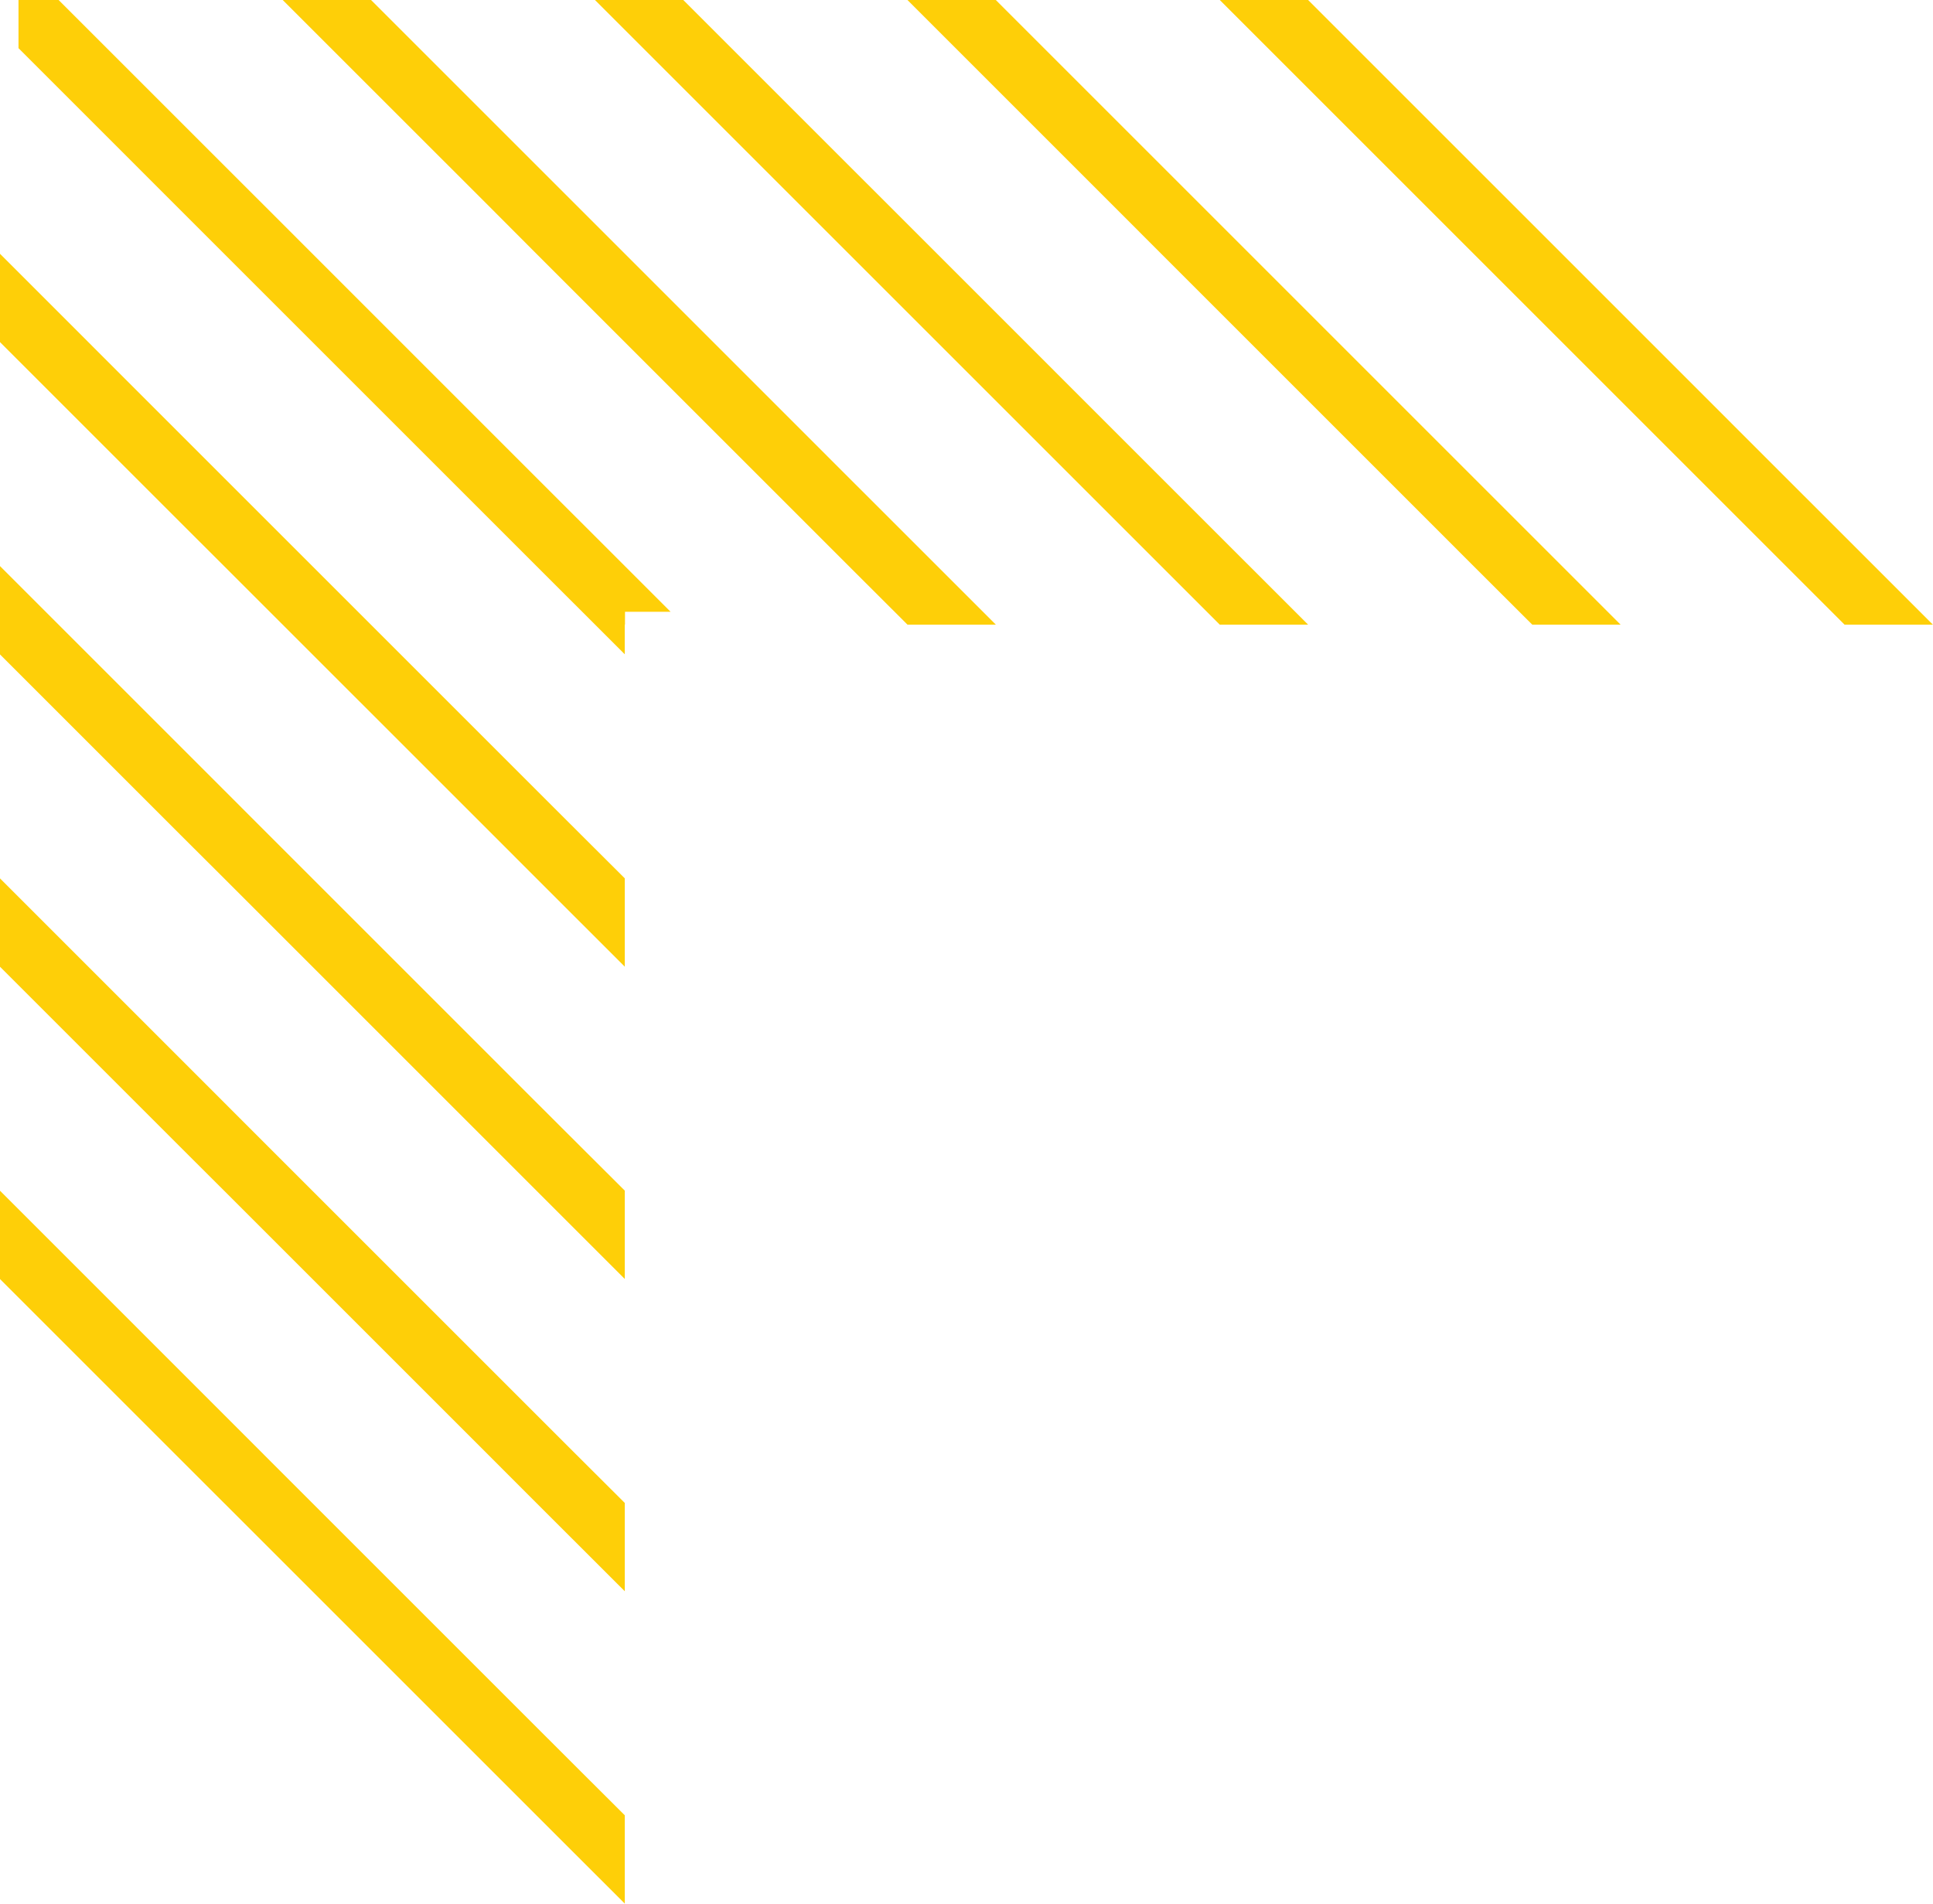<svg id="Group_41" data-name="Group 41" xmlns="http://www.w3.org/2000/svg" width="79.935" height="78.736" viewBox="0 0 79.935 78.736">
  <g id="Group_40" data-name="Group 40">
    <path id="Path_150" data-name="Path 150" d="M1437.243,5449.786l11.092,11.092,1.826,1.826,3.633,3.63v-3.653l-1.806-1.8-1.828-1.827-11.091-11.091-1.826-1.828-9.286-9.287v3.653l7.46,7.461Z" transform="translate(-1427.957 -5387.598)" fill="#fecf08"/>
    <path id="Path_151" data-name="Path 151" d="M1437.243,5373.22l11.092,11.092,1.826,1.828,3.633,3.629v-3.653l-1.806-1.8-1.828-1.827-11.091-11.09-1.826-1.828-9.286-9.288v3.654l7.46,7.461Z" transform="translate(-1427.957 -5323.952)" fill="#fecf08"/>
    <path id="Path_152" data-name="Path 152" d="M1437.243,5296.658l11.092,11.092,1.826,1.827,3.633,3.632v-3.654l-1.806-1.8-1.828-1.825-11.091-11.092-1.826-1.828-9.286-9.287v3.654l7.46,7.461Z" transform="translate(-1427.957 -5260.309)" fill="#fecf08"/>
    <path id="Path_153" data-name="Path 153" d="M1437.243,5220.1l11.092,11.091,1.826,1.827,3.633,3.632v-3.655l-1.806-1.8-1.828-1.827-11.091-11.091-1.826-1.825-9.286-9.289v3.653l7.46,7.461Z" transform="translate(-1427.957 -5196.666)" fill="#fecf08"/>
    <path id="Path_154" data-name="Path 154" d="M1457.585,5170.286h1.884l-3.7-3.7-1.828-1.826-11.091-11.093-1.827-1.826-6.861-6.86h-1.658v1.993l6.692,6.693,1.827,1.827,11.092,11.092,1.826,1.827,3.633,3.63v-1.226h.01Z" transform="translate(-1431.739 -5144.982)" fill="#fecf08"/>
    <path id="Path_155" data-name="Path 155" d="M1507.755,5155.5l11.093,11.092,1.826,1.827,2.405,2.4h3.654l-4.232-4.231-1.827-1.826-11.091-11.093-1.827-1.826-6.86-6.86h-3.653l8.688,8.687Z" transform="translate(-1485.551 -5144.982)" fill="#fecf08"/>
    <path id="Path_156" data-name="Path 156" d="M1584.32,5155.5l11.092,11.092,1.827,1.827,2.4,2.4h3.653l-4.232-4.231-1.826-1.826-11.092-11.093-1.827-1.826-6.86-6.86h-3.653l8.687,8.687Z" transform="translate(-1549.198 -5144.982)" fill="#fecf08"/>
    <path id="Path_157" data-name="Path 157" d="M1660.88,5155.5l11.092,11.092,1.826,1.827,2.405,2.4h3.653l-4.231-4.231-1.827-1.826-11.092-11.093-1.826-1.826-6.86-6.86h-3.654l8.687,8.687Z" transform="translate(-1612.839 -5144.982)" fill="#fecf08"/>
    <path id="Path_158" data-name="Path 158" d="M1737.443,5155.5l11.092,11.092,1.827,1.827,2.4,2.4h3.653l-4.231-4.231-1.827-1.826-11.091-11.093-1.827-1.826-6.86-6.86h-3.653l8.687,8.687Z" transform="translate(-1676.484 -5144.982)" fill="#fecf08"/>
  </g>
</svg>

